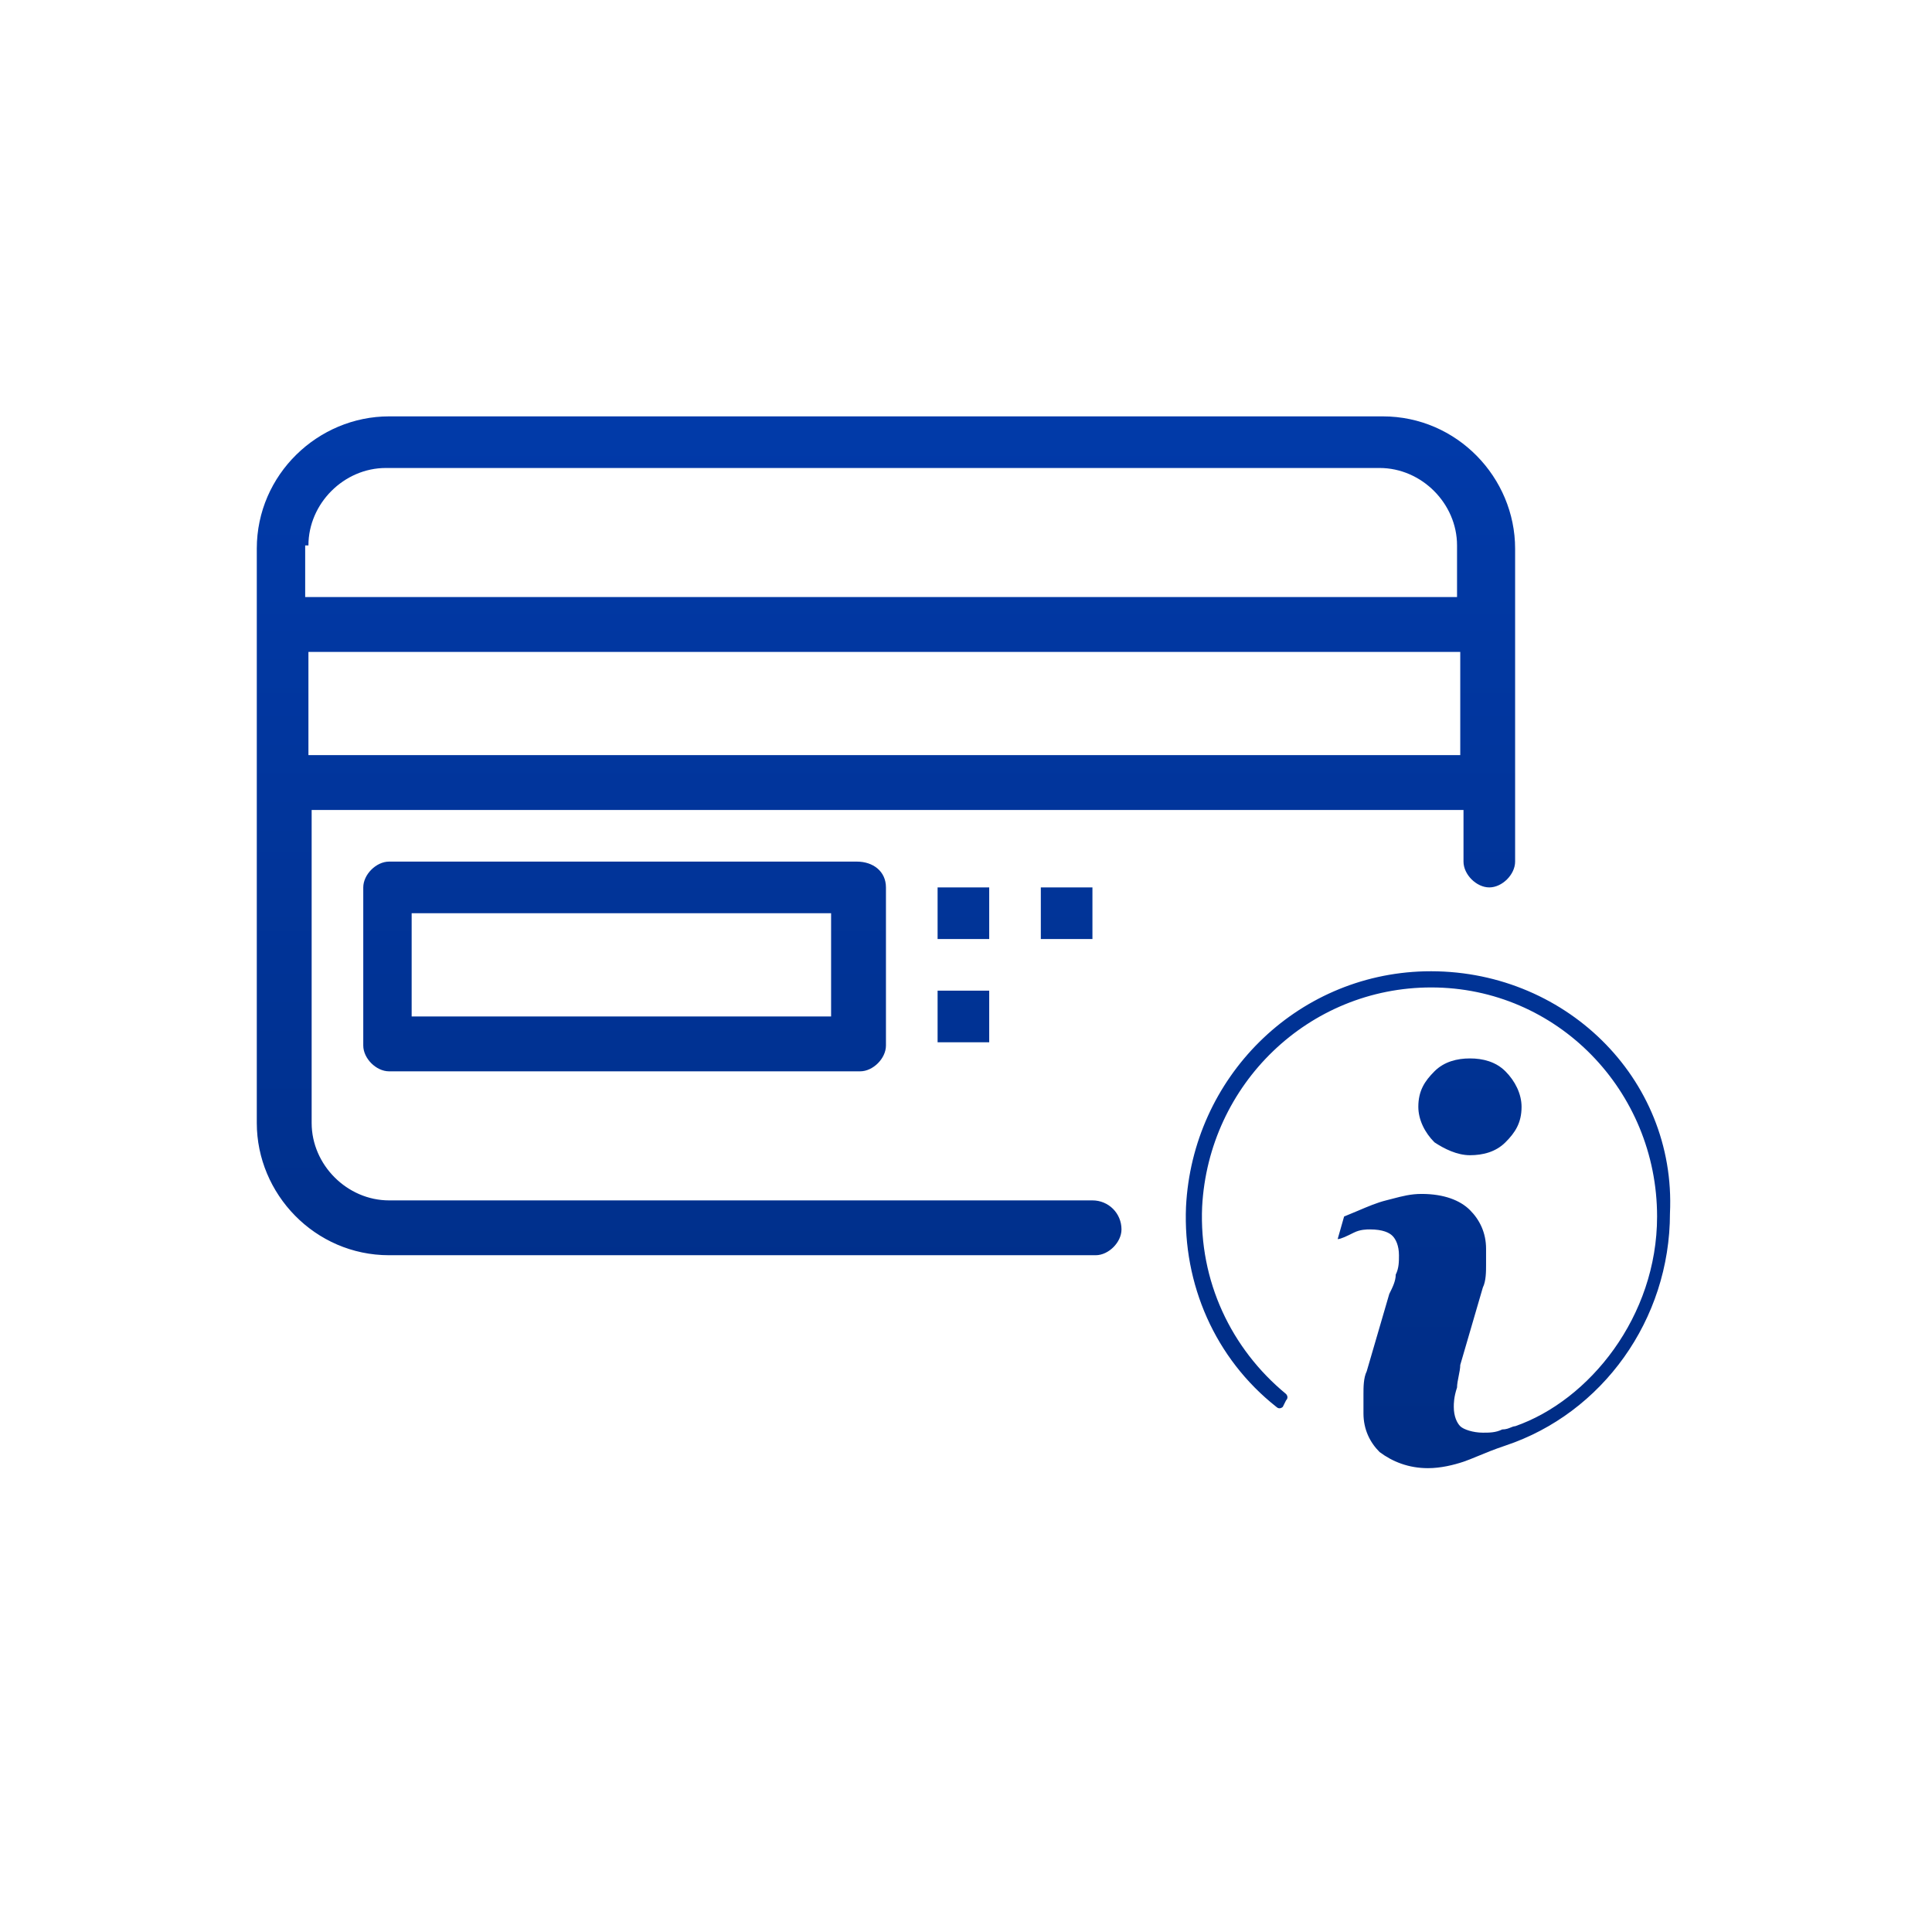 <svg width="81" height="80" viewBox="0 0 81 80" fill="none" xmlns="http://www.w3.org/2000/svg">
<path fill-rule="evenodd" clip-rule="evenodd" d="M16.312 50.328H45.801C46.478 50.328 47.019 50.869 47.019 51.545C47.019 52.086 46.478 52.627 45.937 52.627H16.312C13.201 52.627 10.766 50.057 10.766 47.081V23.003C10.766 19.892 13.336 17.457 16.312 17.457H57.976C61.087 17.457 63.522 20.027 63.522 23.003V25.167V27.332V31.796V33.96V36.124C63.522 36.665 62.981 37.206 62.44 37.206C61.899 37.206 61.358 36.665 61.358 36.124V33.96H13.066V47.081C13.066 48.84 14.554 50.328 16.312 50.328ZM16.177 19.621C14.419 19.621 12.931 21.109 12.931 22.868H12.795V25.032H61.087V22.868C61.087 21.109 59.599 19.621 57.84 19.621H16.177ZM61.222 27.332H12.931V31.66H61.222V27.332ZM35.926 36.124H16.312C15.771 36.124 15.23 36.666 15.23 37.207V43.835C15.23 44.376 15.771 44.917 16.312 44.917H36.062C36.603 44.917 37.144 44.376 37.144 43.835V37.207C37.144 36.53 36.603 36.124 35.926 36.124ZM34.844 42.617H17.259V38.289H34.844V42.617ZM41.473 37.207H39.309V39.371H41.473V37.207ZM43.637 37.207H45.801V39.371H43.637V37.207ZM41.473 41.535H39.309V43.7H41.473V41.535ZM61.628 48.434C62.169 48.434 62.71 48.299 63.116 47.893C63.522 47.487 63.792 47.081 63.792 46.405C63.792 45.864 63.522 45.323 63.116 44.917C62.71 44.511 62.169 44.376 61.628 44.376C61.087 44.376 60.546 44.511 60.14 44.917C59.734 45.323 59.464 45.729 59.464 46.405C59.464 46.946 59.734 47.487 60.14 47.893C60.546 48.163 61.087 48.434 61.628 48.434ZM49.724 50.598C49.995 45.188 54.323 40.859 59.734 40.724C65.551 40.588 70.285 45.188 70.014 50.869C70.014 55.333 67.174 59.256 63.116 60.608C62.64 60.767 62.258 60.925 61.941 61.057C61.717 61.149 61.525 61.229 61.357 61.285C60.951 61.42 60.41 61.555 59.869 61.555C59.058 61.555 58.381 61.285 57.84 60.879C57.434 60.473 57.164 59.932 57.164 59.256V58.444C57.164 58.173 57.164 57.768 57.299 57.497L58.246 54.251C58.381 53.98 58.517 53.71 58.517 53.439C58.652 53.169 58.652 52.898 58.652 52.627C58.652 52.222 58.517 51.951 58.381 51.816C58.246 51.681 57.975 51.545 57.434 51.545C57.299 51.545 57.029 51.545 56.758 51.681L56.758 51.681C56.487 51.816 56.217 51.951 56.082 51.951L56.352 51.004C56.554 50.923 56.744 50.843 56.925 50.766C57.352 50.584 57.731 50.423 58.111 50.328C58.204 50.305 58.292 50.281 58.379 50.259C58.795 50.15 59.151 50.057 59.599 50.057C60.546 50.057 61.222 50.328 61.628 50.734C62.034 51.139 62.304 51.681 62.304 52.357V53.033C62.304 53.304 62.304 53.71 62.169 53.98L61.222 57.227C61.222 57.362 61.188 57.531 61.154 57.7C61.12 57.869 61.087 58.038 61.087 58.173C60.951 58.579 60.951 58.85 60.951 58.985C60.951 59.391 61.087 59.661 61.222 59.797C61.357 59.932 61.763 60.067 62.169 60.067C62.439 60.067 62.71 60.067 62.98 59.932C63.139 59.932 63.251 59.886 63.344 59.847C63.41 59.82 63.465 59.797 63.522 59.797C66.633 58.715 69.474 55.197 69.474 51.004C69.474 45.729 65.28 41.4 60.005 41.4C54.864 41.4 50.671 45.458 50.4 50.598C50.265 53.71 51.618 56.55 53.917 58.444C53.917 58.444 54.053 58.579 53.917 58.715L53.782 58.985C53.782 58.985 53.647 59.12 53.511 58.985C50.941 56.956 49.589 53.845 49.724 50.598Z" fill="url(#paint0_linear_808_17880)"/>
<defs>
<linearGradient id="paint0_linear_808_17880" x1="68.966" y1="60.599" x2="68.966" y2="17.457" gradientUnits="userSpaceOnUse">
<stop stop-color="#002D85"/>
<stop offset="1" stop-color="#013AA9"/>
</linearGradient>
</defs>
</svg>
